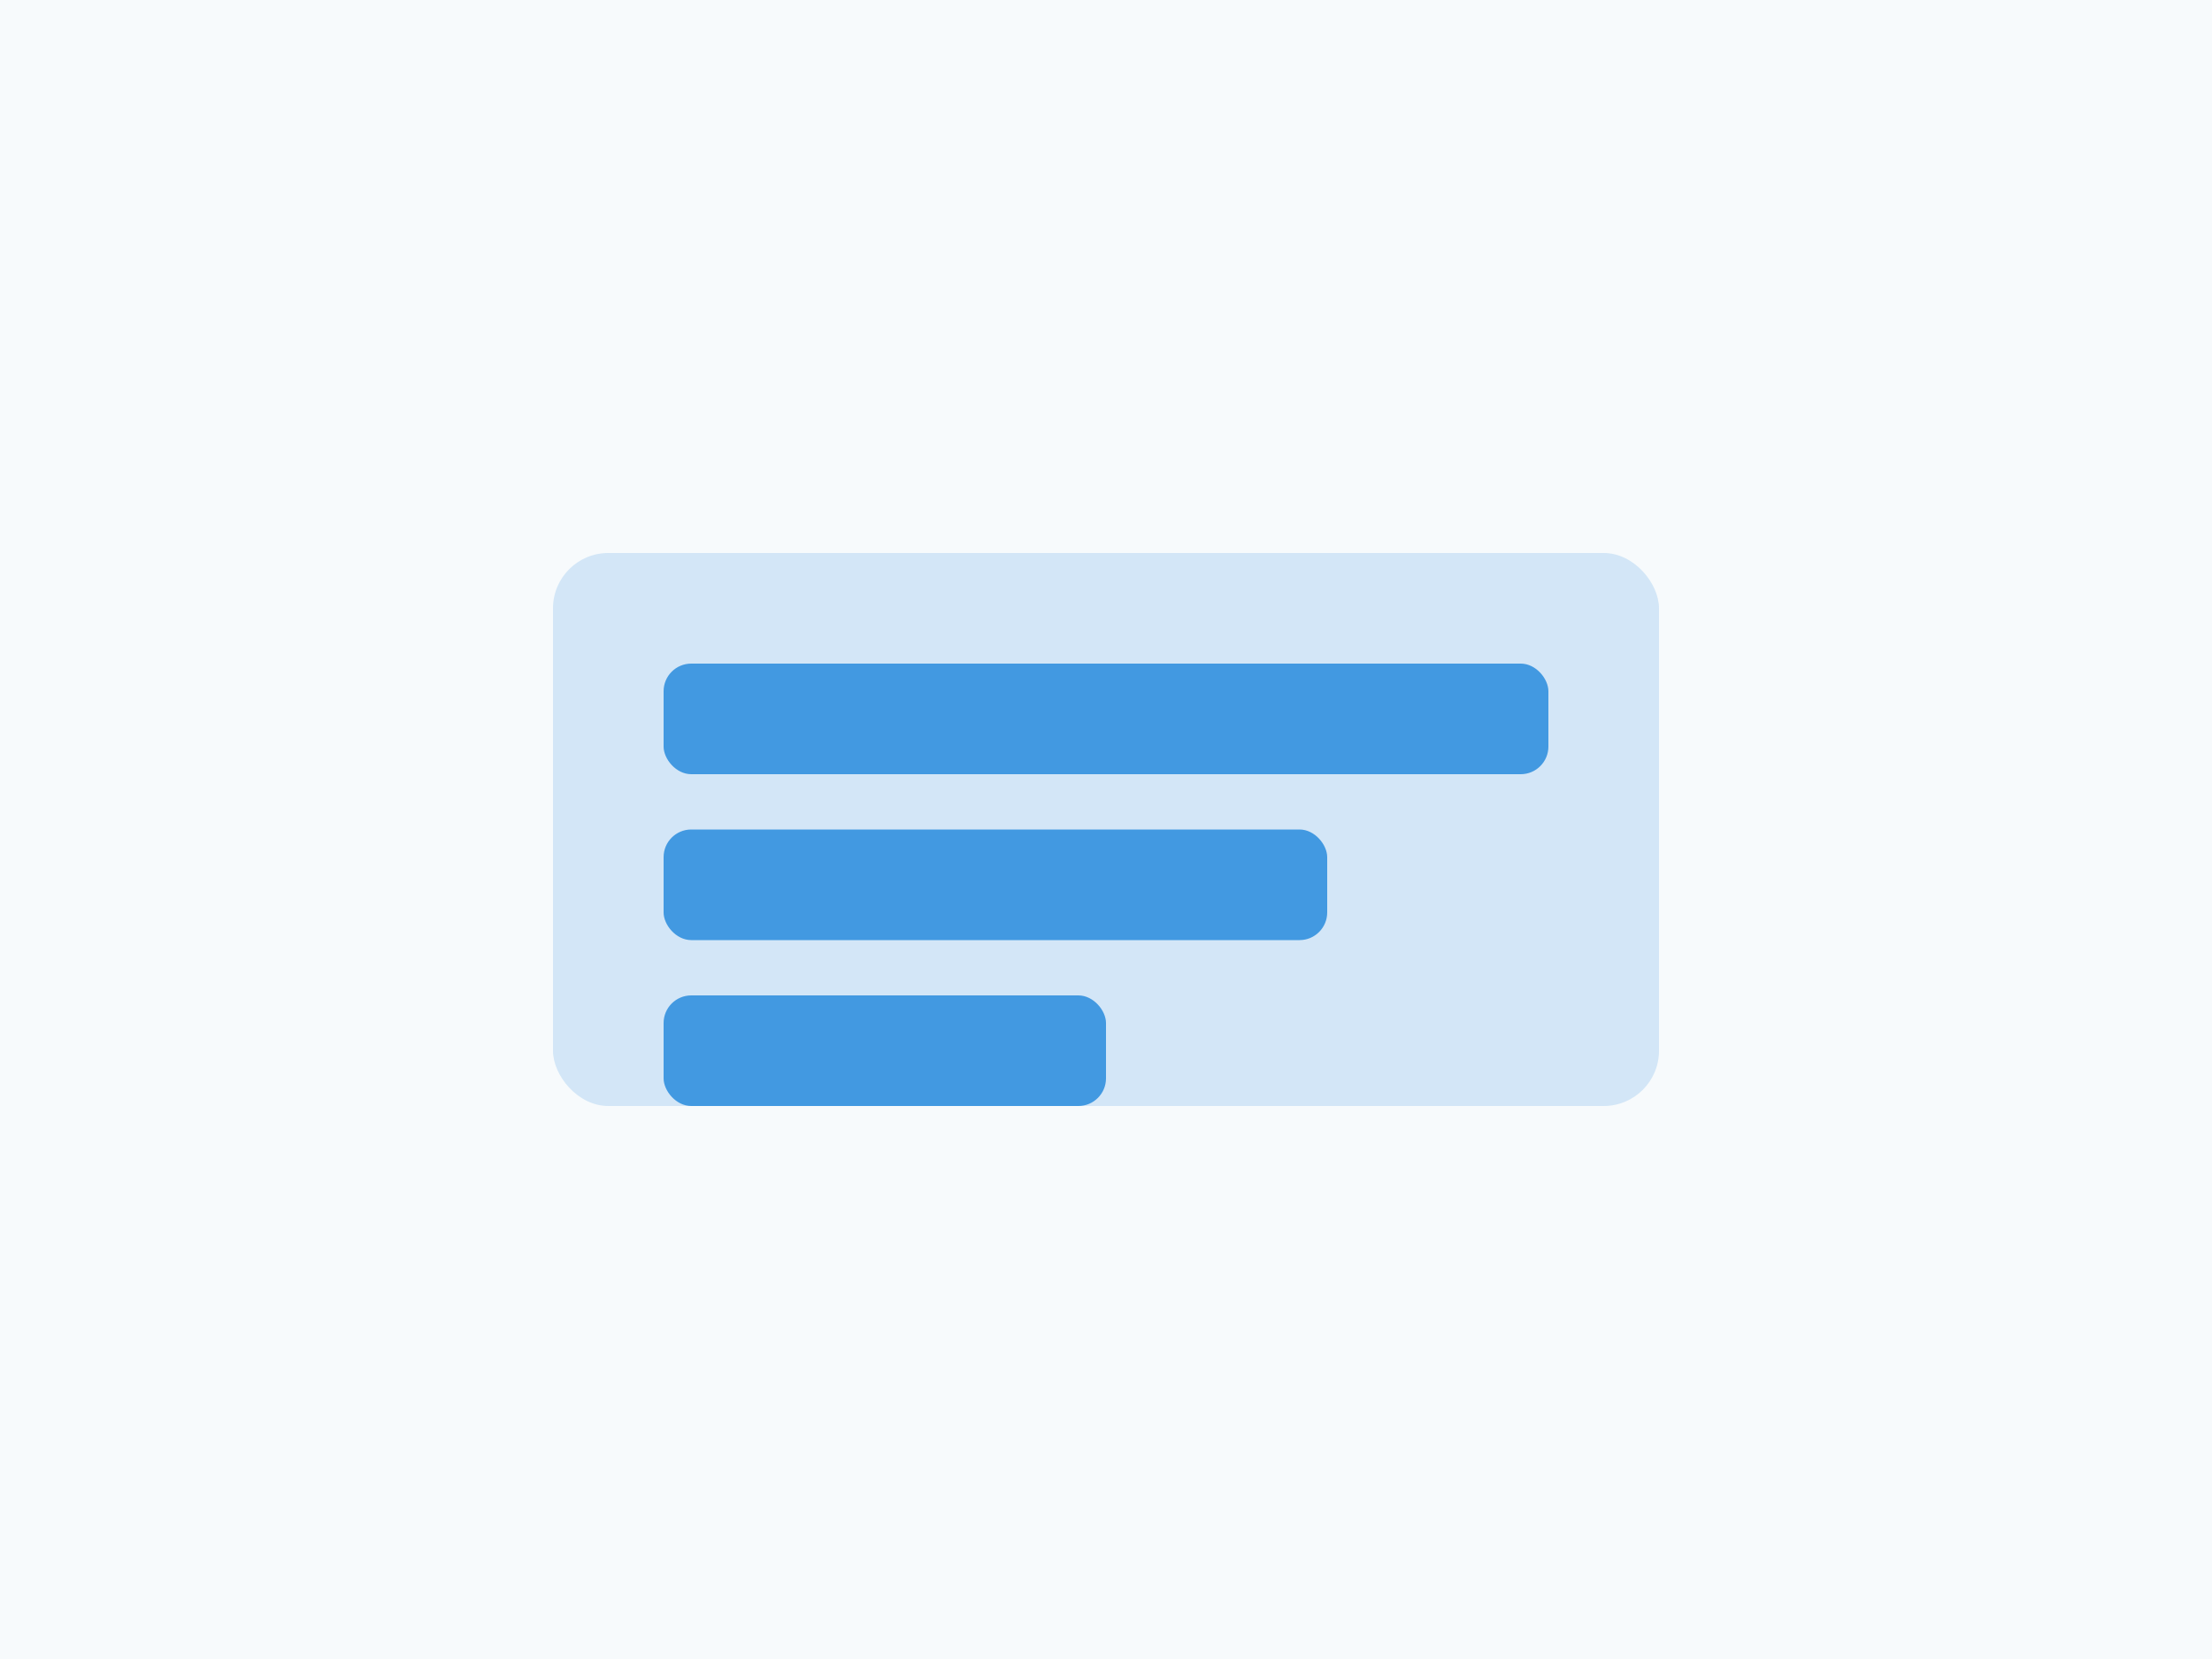 <svg width="400" height="300" viewBox="0 0 400 300" fill="none" xmlns="http://www.w3.org/2000/svg">
  <rect width="400" height="300" fill="#F7FAFC"/>
  <rect x="100" y="100" width="200" height="100" rx="10" fill="#4299E1" fill-opacity="0.2"/>
  <rect x="120" y="120" width="160" height="20" rx="5" fill="#4299E1"/>
  <rect x="120" y="150" width="120" height="20" rx="5" fill="#4299E1"/>
  <rect x="120" y="180" width="80" height="20" rx="5" fill="#4299E1"/>
</svg> 